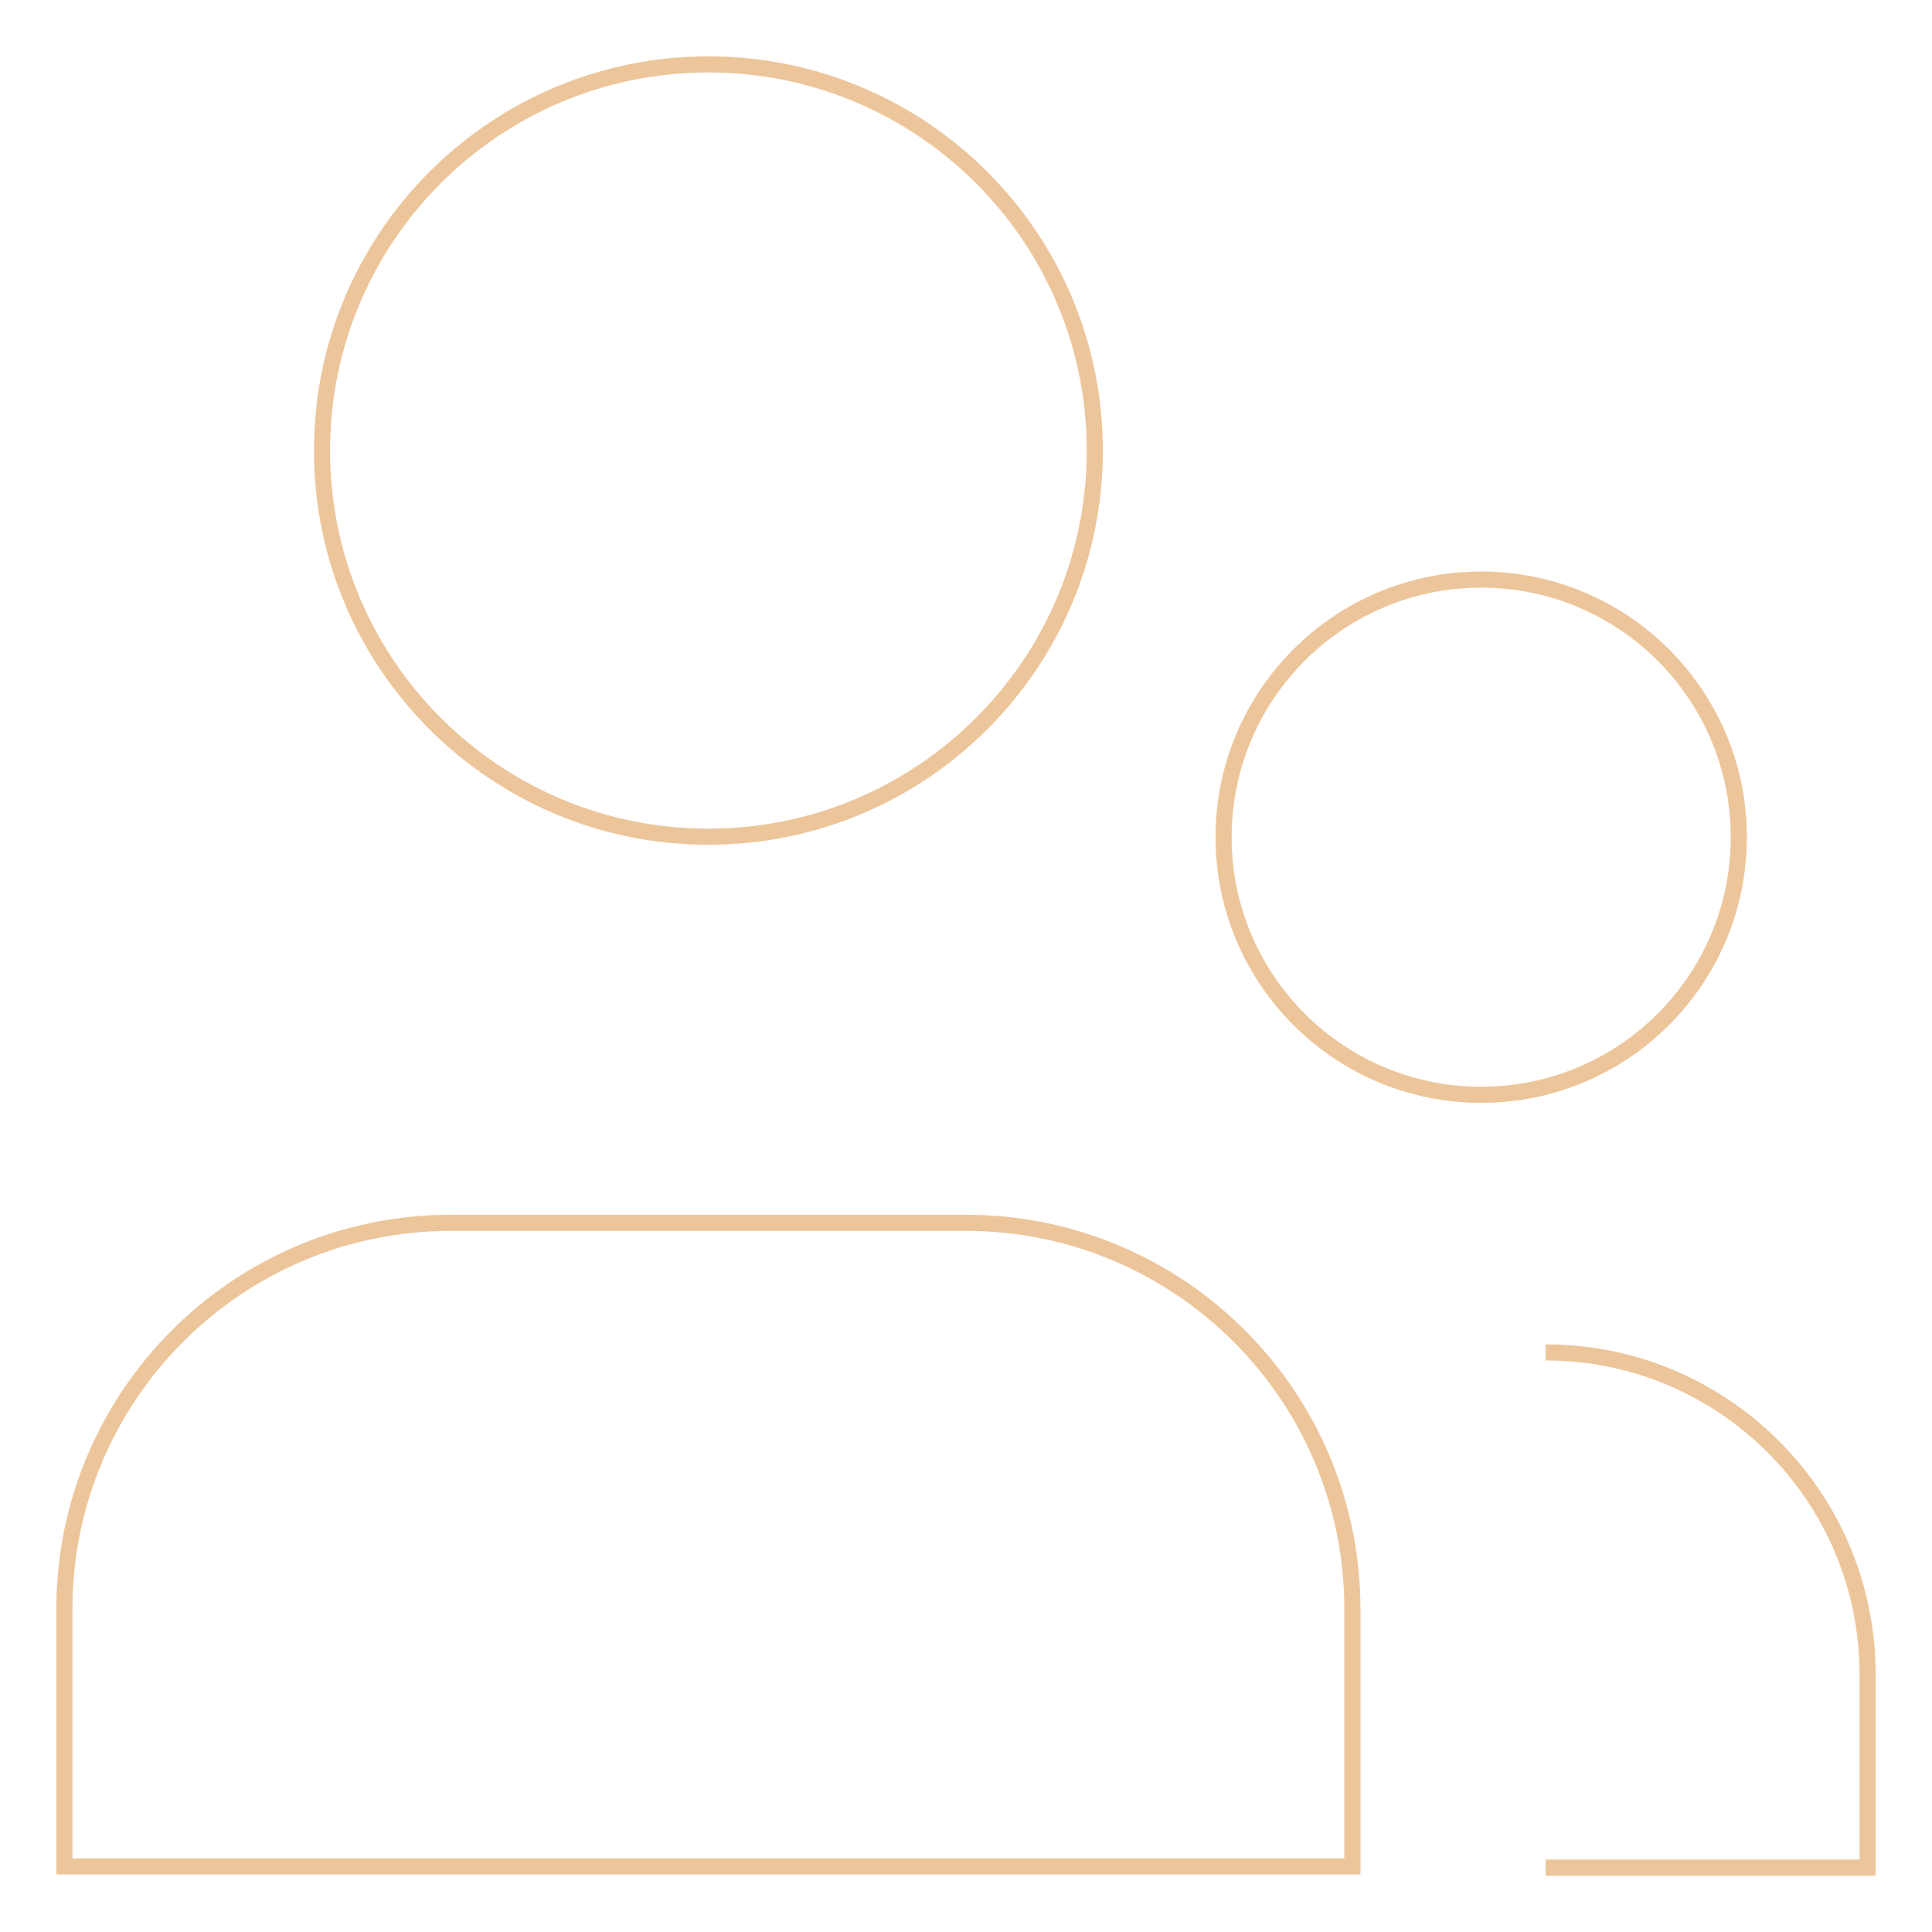 <svg width="120" height="120" viewBox="0 0 120 120" fill="none" xmlns="http://www.w3.org/2000/svg">
<path d="M96 116H116V104C116 92.954 107.046 84 96 84M68 27.984C68 41.232 57.256 51.969 44 51.969C30.744 51.969 20 41.232 20 27.984C20 14.737 30.744 4 44 4C57.256 4 68 14.737 68 27.984ZM84 115.927H4C4 110.247 4 104.843 4 99.949C4 86.694 14.745 75.953 28 75.953H60C73.255 75.953 84 86.694 84 99.949C84 104.843 84 110.247 84 115.927ZM92 68C83.163 68 76 60.837 76 52C76 43.163 83.163 36 92 36C100.837 36 108 43.163 108 52C108 60.837 100.837 68 92 68Z" stroke="#EDC59A"/>
</svg>

